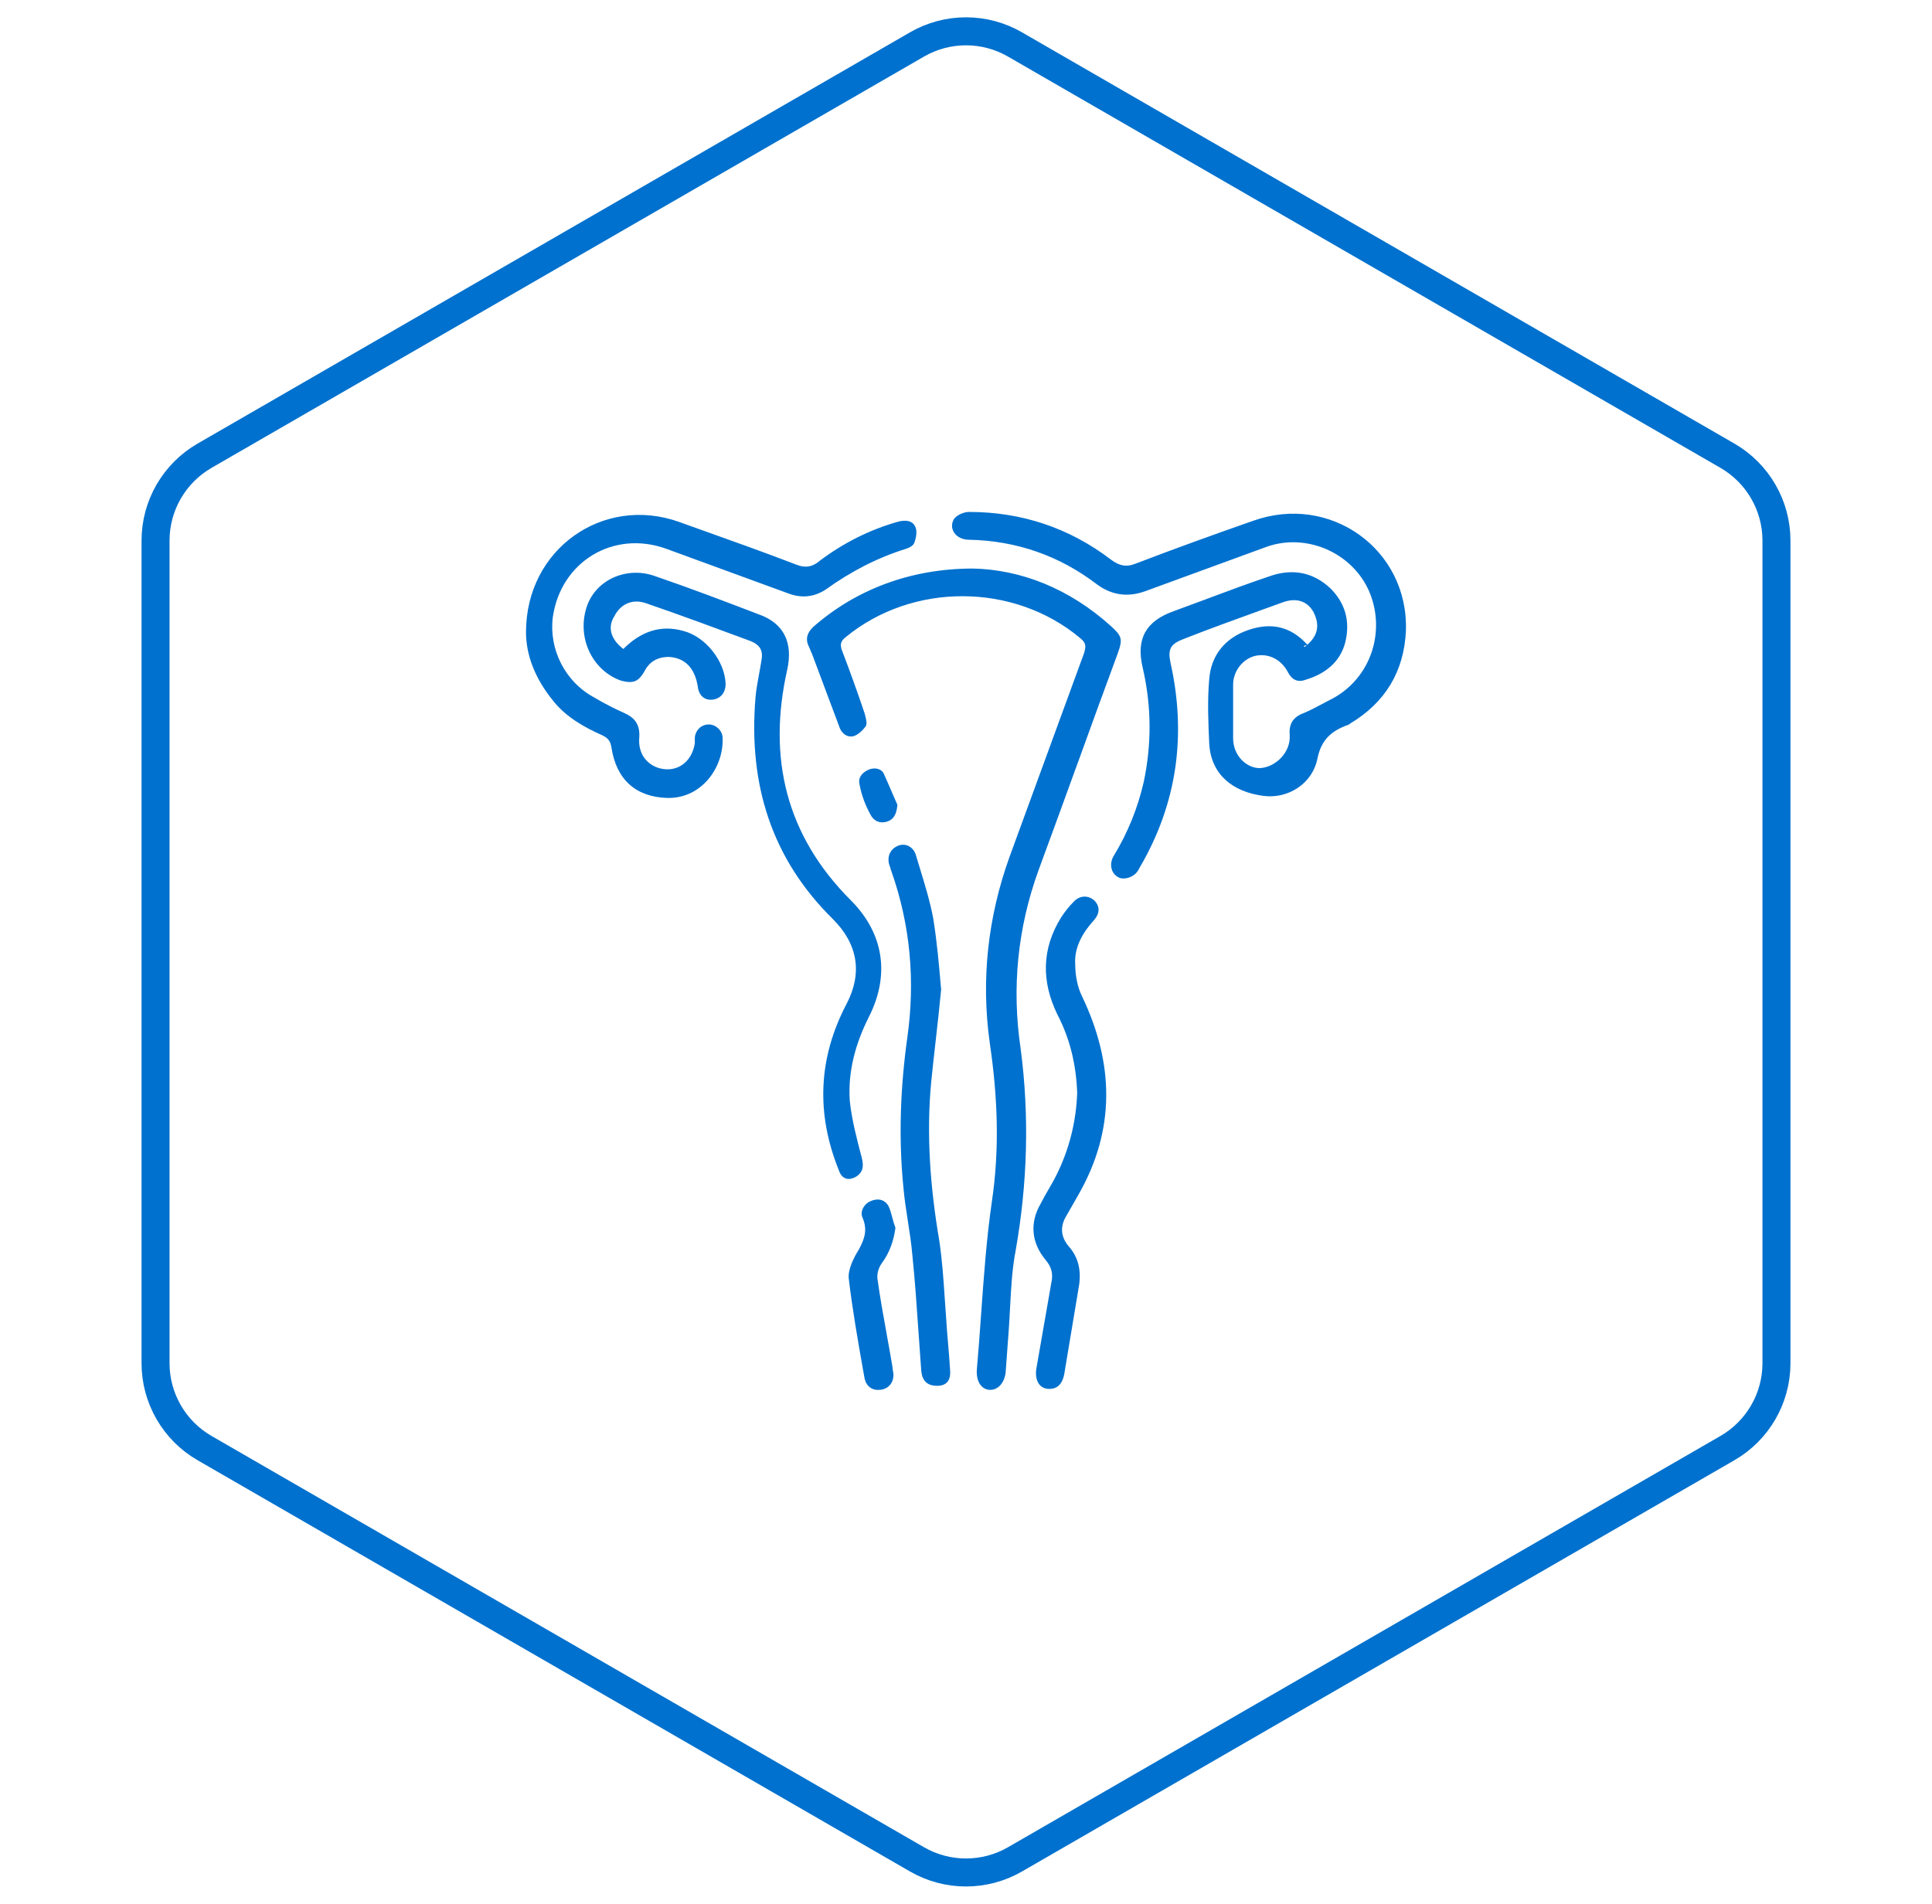 <svg width="69" height="68" viewBox="0 0 69 68" fill="none" xmlns="http://www.w3.org/2000/svg">
<path d="M32.75 1.588C33.833 0.962 35.167 0.962 36.25 1.588L61.695 16.278C62.778 16.904 63.445 18.059 63.445 19.309V48.691C63.445 49.941 62.778 51.096 61.695 51.722L36.25 66.412C35.167 67.037 33.833 67.037 32.75 66.412L7.305 51.722C6.222 51.096 5.555 49.941 5.555 48.691V19.309C5.555 18.059 6.222 16.904 7.305 16.278L32.75 1.588Z" stroke="#0071CE"/>
<path fill-rule="evenodd" clip-rule="evenodd" d="M46.674 23.043C46.649 23.065 46.622 23.087 46.593 23.109C46.589 23.104 46.584 23.1 46.579 23.096C46.554 23.074 46.548 23.069 46.674 23.043ZM46.691 23.028C46.09 22.363 45.384 22.224 44.572 22.506C43.756 22.79 43.259 23.393 43.188 24.244C43.117 25.024 43.153 25.805 43.188 26.585C43.259 27.649 44.004 28.287 45.139 28.429C45.99 28.536 46.877 28.004 47.054 27.081C47.196 26.408 47.551 26.124 48.083 25.911C48.119 25.911 48.19 25.875 48.225 25.84C49.466 25.095 50.14 23.996 50.211 22.541C50.318 19.633 47.516 17.611 44.749 18.604C43.33 19.101 41.947 19.598 40.564 20.13C40.209 20.271 39.961 20.201 39.677 19.988C38.187 18.853 36.485 18.285 34.605 18.285C34.428 18.285 34.179 18.392 34.073 18.533C33.86 18.888 34.144 19.278 34.605 19.278C36.307 19.314 37.833 19.846 39.18 20.874C39.712 21.265 40.28 21.335 40.883 21.123L45.246 19.527C46.664 19.03 48.296 19.739 48.899 21.123C49.502 22.541 48.97 24.209 47.587 24.953C47.468 25.012 47.35 25.076 47.232 25.139C46.995 25.265 46.759 25.391 46.523 25.485C46.168 25.627 46.026 25.875 46.061 26.266C46.097 26.869 45.565 27.401 44.997 27.436C44.501 27.436 44.04 26.975 44.04 26.372V24.457C44.04 23.96 44.394 23.535 44.82 23.428C45.281 23.322 45.742 23.535 45.99 23.996C46.132 24.279 46.345 24.386 46.629 24.279C47.338 24.067 47.87 23.641 48.048 22.932C48.225 22.187 48.048 21.548 47.516 21.016C46.913 20.449 46.203 20.307 45.423 20.555C44.643 20.815 43.862 21.107 43.082 21.398L43.082 21.398L43.082 21.399C42.692 21.544 42.302 21.69 41.911 21.832C40.918 22.187 40.564 22.825 40.812 23.854C41.131 25.237 41.131 26.585 40.847 27.933C40.635 28.855 40.28 29.742 39.783 30.557C39.606 30.841 39.677 31.16 39.89 31.302C40.067 31.444 40.386 31.373 40.564 31.196C40.635 31.125 40.67 31.054 40.706 30.983C42.053 28.678 42.373 26.23 41.805 23.677C41.699 23.18 41.805 23.003 42.266 22.825C43.191 22.461 44.138 22.119 45.073 21.781L45.073 21.781C45.321 21.691 45.568 21.602 45.813 21.513C46.31 21.335 46.7 21.477 46.913 21.867C47.142 22.327 47.069 22.695 46.691 23.028ZM39.677 22.364C38.187 21.016 36.449 20.342 34.747 20.307C32.477 20.307 30.526 21.087 29.036 22.399C28.823 22.612 28.753 22.825 28.894 23.109C28.912 23.144 28.93 23.189 28.948 23.233C28.965 23.277 28.983 23.322 29.001 23.357L29.958 25.911C30.029 26.159 30.207 26.337 30.455 26.301C30.632 26.266 30.81 26.088 30.916 25.946C30.978 25.854 30.932 25.68 30.896 25.543L30.896 25.543C30.89 25.523 30.885 25.503 30.881 25.485C30.632 24.741 30.349 23.96 30.065 23.215C29.994 23.003 30.029 22.896 30.207 22.754C32.583 20.803 36.201 20.803 38.577 22.79C38.79 22.967 38.79 23.073 38.719 23.322C38.276 24.528 37.833 25.742 37.389 26.957C36.946 28.172 36.502 29.387 36.059 30.593C35.279 32.757 35.031 34.991 35.35 37.261C35.633 39.176 35.704 41.056 35.421 42.936C35.231 44.26 35.137 45.584 35.042 46.909C34.995 47.571 34.948 48.233 34.889 48.895C34.853 49.321 35.031 49.604 35.314 49.64C35.633 49.675 35.882 49.392 35.917 49.001C35.935 48.753 35.953 48.514 35.97 48.274L35.97 48.274C35.988 48.035 36.006 47.795 36.024 47.547C36.044 47.273 36.059 46.995 36.073 46.717V46.717C36.109 46.026 36.145 45.332 36.272 44.674C36.697 42.262 36.769 39.85 36.449 37.438C36.13 35.275 36.343 33.147 37.088 31.089C37.566 29.795 38.036 28.501 38.506 27.206L38.506 27.206L38.506 27.206L38.506 27.206L38.506 27.206L38.506 27.206L38.507 27.206C38.976 25.911 39.446 24.616 39.925 23.322C40.103 22.825 40.067 22.719 39.677 22.364ZM22.262 23.18C22.865 22.577 23.574 22.293 24.425 22.541C25.206 22.754 25.88 23.605 25.915 24.421C25.915 24.741 25.738 24.953 25.454 24.989C25.17 25.024 24.957 24.847 24.922 24.528C24.816 23.854 24.461 23.499 23.893 23.464C23.468 23.464 23.184 23.641 23.006 23.996C22.794 24.35 22.616 24.421 22.191 24.315C21.162 23.96 20.595 22.79 20.949 21.69C21.268 20.697 22.404 20.201 23.432 20.591C24.674 21.016 25.88 21.477 27.085 21.938C28.008 22.258 28.327 22.967 28.114 23.925C27.405 27.081 28.079 29.848 30.384 32.154C31.555 33.324 31.803 34.814 31.023 36.339C30.561 37.261 30.278 38.254 30.349 39.318C30.42 39.992 30.597 40.666 30.774 41.34C30.845 41.624 30.845 41.837 30.597 42.014C30.313 42.191 30.065 42.12 29.959 41.801C29.143 39.779 29.214 37.793 30.242 35.842C30.81 34.743 30.632 33.714 29.746 32.827C27.547 30.664 26.731 28.004 26.979 24.953C27.002 24.654 27.055 24.37 27.108 24.082C27.138 23.925 27.167 23.768 27.192 23.605C27.263 23.251 27.156 23.038 26.802 22.896C25.56 22.435 24.319 21.974 23.078 21.548C22.581 21.371 22.155 21.584 21.942 22.009C21.694 22.399 21.801 22.825 22.262 23.18ZM24.248 18.64C21.552 17.682 18.786 19.598 18.786 22.577C18.786 23.393 19.105 24.244 19.779 25.06C20.24 25.627 20.878 25.982 21.517 26.266C21.73 26.372 21.8 26.479 21.836 26.691C22.013 27.862 22.723 28.465 23.822 28.5C25.064 28.536 25.844 27.401 25.808 26.372C25.808 26.088 25.56 25.875 25.312 25.875C25.064 25.875 24.851 26.053 24.815 26.337V26.549C24.709 27.223 24.177 27.613 23.538 27.436C23.077 27.294 22.794 26.904 22.829 26.372C22.865 25.947 22.723 25.663 22.332 25.485C21.942 25.308 21.588 25.131 21.233 24.918C20.169 24.35 19.601 23.18 19.743 22.045C20.027 20.059 21.907 18.924 23.787 19.598L28.149 21.194C28.611 21.371 29.072 21.335 29.497 21.052C30.384 20.413 31.342 19.917 32.37 19.598C32.477 19.562 32.619 19.491 32.654 19.385C32.725 19.207 32.76 18.959 32.69 18.817C32.583 18.569 32.299 18.569 32.051 18.64C31.058 18.924 30.136 19.385 29.285 20.023C29.036 20.236 28.788 20.307 28.433 20.165C27.338 19.744 26.221 19.345 25.116 18.951L25.116 18.951L25.116 18.951C24.826 18.847 24.536 18.743 24.248 18.64ZM33.612 35.346C33.553 35.977 33.482 36.598 33.413 37.208C33.358 37.694 33.304 38.172 33.257 38.644C33.08 40.524 33.222 42.404 33.541 44.284C33.647 44.976 33.694 45.667 33.74 46.359C33.756 46.589 33.771 46.82 33.789 47.05C33.807 47.37 33.833 47.68 33.86 47.99V47.99V47.99V47.99V47.99V47.99V47.99C33.887 48.301 33.913 48.611 33.931 48.93C33.966 49.321 33.789 49.498 33.47 49.498C33.115 49.498 32.938 49.321 32.902 48.966C32.867 48.505 32.835 48.044 32.804 47.583C32.741 46.66 32.678 45.738 32.583 44.816C32.548 44.408 32.486 44.009 32.423 43.61C32.361 43.211 32.299 42.812 32.264 42.404C32.087 40.631 32.157 38.822 32.406 37.048C32.69 35.026 32.512 33.04 31.838 31.125C31.82 31.09 31.812 31.054 31.803 31.018L31.803 31.018C31.794 30.983 31.785 30.948 31.767 30.912C31.661 30.593 31.803 30.309 32.087 30.203C32.37 30.096 32.654 30.274 32.725 30.593C32.765 30.726 32.806 30.861 32.848 30.996L32.848 30.996C33.027 31.582 33.213 32.187 33.328 32.792C33.464 33.64 33.535 34.456 33.602 35.239L33.612 35.346ZM37.762 36.232C38.223 37.119 38.435 38.041 38.471 39.035C38.435 40.063 38.187 41.056 37.726 41.978C37.638 42.156 37.54 42.324 37.442 42.493L37.442 42.493C37.345 42.661 37.247 42.83 37.159 43.007C36.769 43.681 36.839 44.39 37.336 44.993C37.549 45.242 37.62 45.49 37.549 45.809C37.46 46.323 37.371 46.829 37.283 47.334L37.283 47.334C37.194 47.84 37.105 48.345 37.017 48.859C36.946 49.25 37.088 49.569 37.407 49.604C37.726 49.64 37.939 49.462 38.01 49.072L38.542 45.88C38.613 45.348 38.506 44.887 38.152 44.497C37.868 44.142 37.868 43.787 38.081 43.433L38.506 42.688C39.854 40.347 39.783 37.97 38.648 35.594C38.471 35.239 38.4 34.814 38.4 34.423C38.365 33.821 38.684 33.288 39.074 32.863C39.287 32.615 39.287 32.366 39.074 32.154C38.861 31.976 38.577 31.976 38.365 32.189C38.187 32.366 38.045 32.544 37.904 32.757C37.194 33.892 37.194 35.062 37.762 36.232ZM31.98 43.858C31.909 44.355 31.767 44.745 31.483 45.135C31.377 45.277 31.306 45.525 31.342 45.703C31.431 46.349 31.548 46.996 31.667 47.651L31.667 47.651L31.667 47.652C31.737 48.039 31.808 48.429 31.874 48.824C31.874 48.877 31.883 48.922 31.891 48.966C31.9 49.01 31.909 49.054 31.909 49.108C31.909 49.392 31.732 49.604 31.448 49.64C31.164 49.675 30.951 49.533 30.881 49.25L30.832 48.978C30.636 47.867 30.444 46.782 30.313 45.667C30.277 45.348 30.49 44.922 30.668 44.639C30.881 44.248 30.987 43.929 30.81 43.504C30.703 43.291 30.845 43.007 31.093 42.901C31.342 42.794 31.59 42.83 31.732 43.078C31.791 43.197 31.828 43.338 31.868 43.489C31.9 43.608 31.933 43.733 31.98 43.858ZM31.661 29.352C31.909 29.281 32.016 29.103 32.051 28.748C31.994 28.619 31.93 28.472 31.863 28.318C31.765 28.09 31.66 27.846 31.554 27.613C31.448 27.436 31.2 27.401 30.987 27.507C30.774 27.613 30.632 27.791 30.703 28.039C30.774 28.429 30.916 28.784 31.093 29.103C31.2 29.316 31.413 29.422 31.661 29.352Z" fill="#0071CE"/>
</svg>

